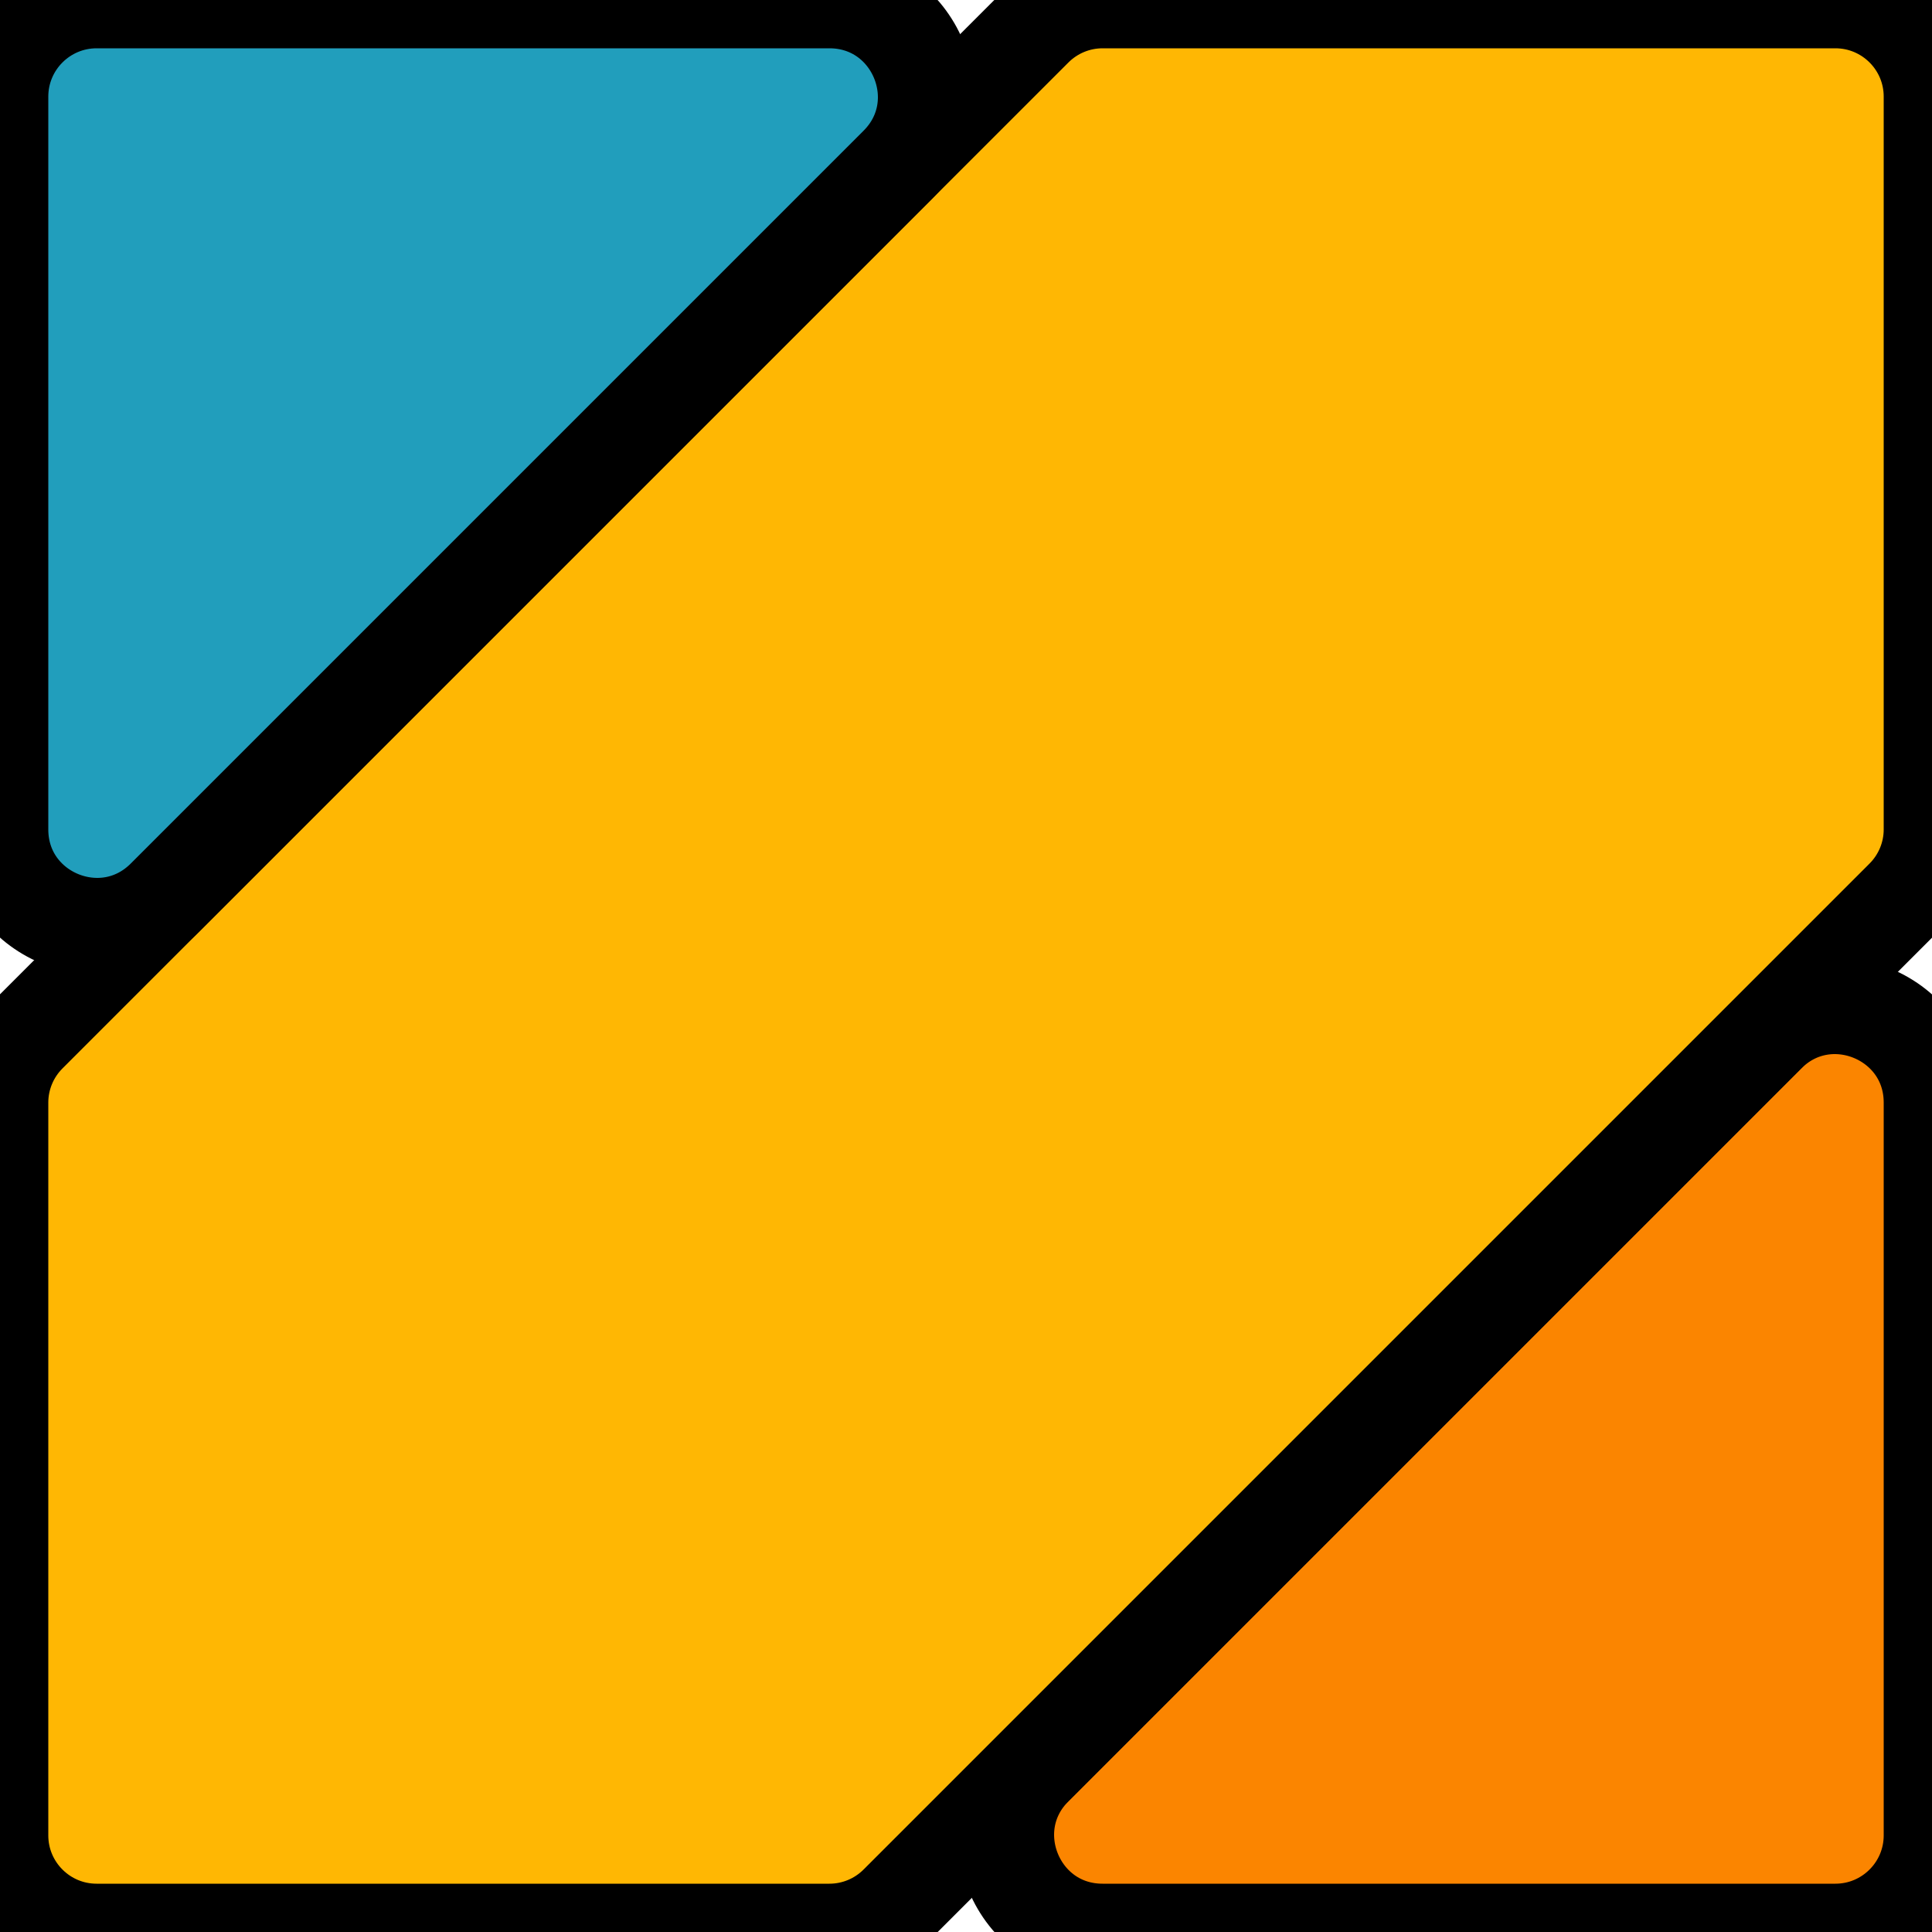 <svg width="20" height="20" viewBox="0 0 20 20" fill="none" xmlns="http://www.w3.org/2000/svg">
<g clip-path="url(#clip0_70_298)">
<path d="M10.707 18.293L18.293 10.707C18.923 10.077 20 10.523 20 11.414V19C20 19.552 19.552 20 19 20H11.414C10.523 20 10.077 18.923 10.707 18.293Z" fill="#FB8500" stroke="black"/>
<path d="M10.707 0.293L0.293 10.707C0.105 10.895 0 11.149 0 11.414V19C0 19.552 0.448 20 1 20H8.586C8.851 20 9.105 19.895 9.293 19.707L19.707 9.293C19.895 9.105 20 8.851 20 8.586V1C20 0.448 19.552 0 19 0H11.414C11.149 0 10.895 0.105 10.707 0.293Z" fill="#FFB703" stroke="black"/>
<path d="M0 8.586V1C0 0.448 0.448 0 1 0H8.586C9.477 0 9.923 1.077 9.293 1.707L1.707 9.293C1.077 9.923 0 9.477 0 8.586Z" fill="#219EBC" stroke="black"/>
</g>
<defs>
<clipPath id="clip0_70_298">
<rect width="20" height="20" fill="white"/>
</clipPath>
</defs>
</svg>
